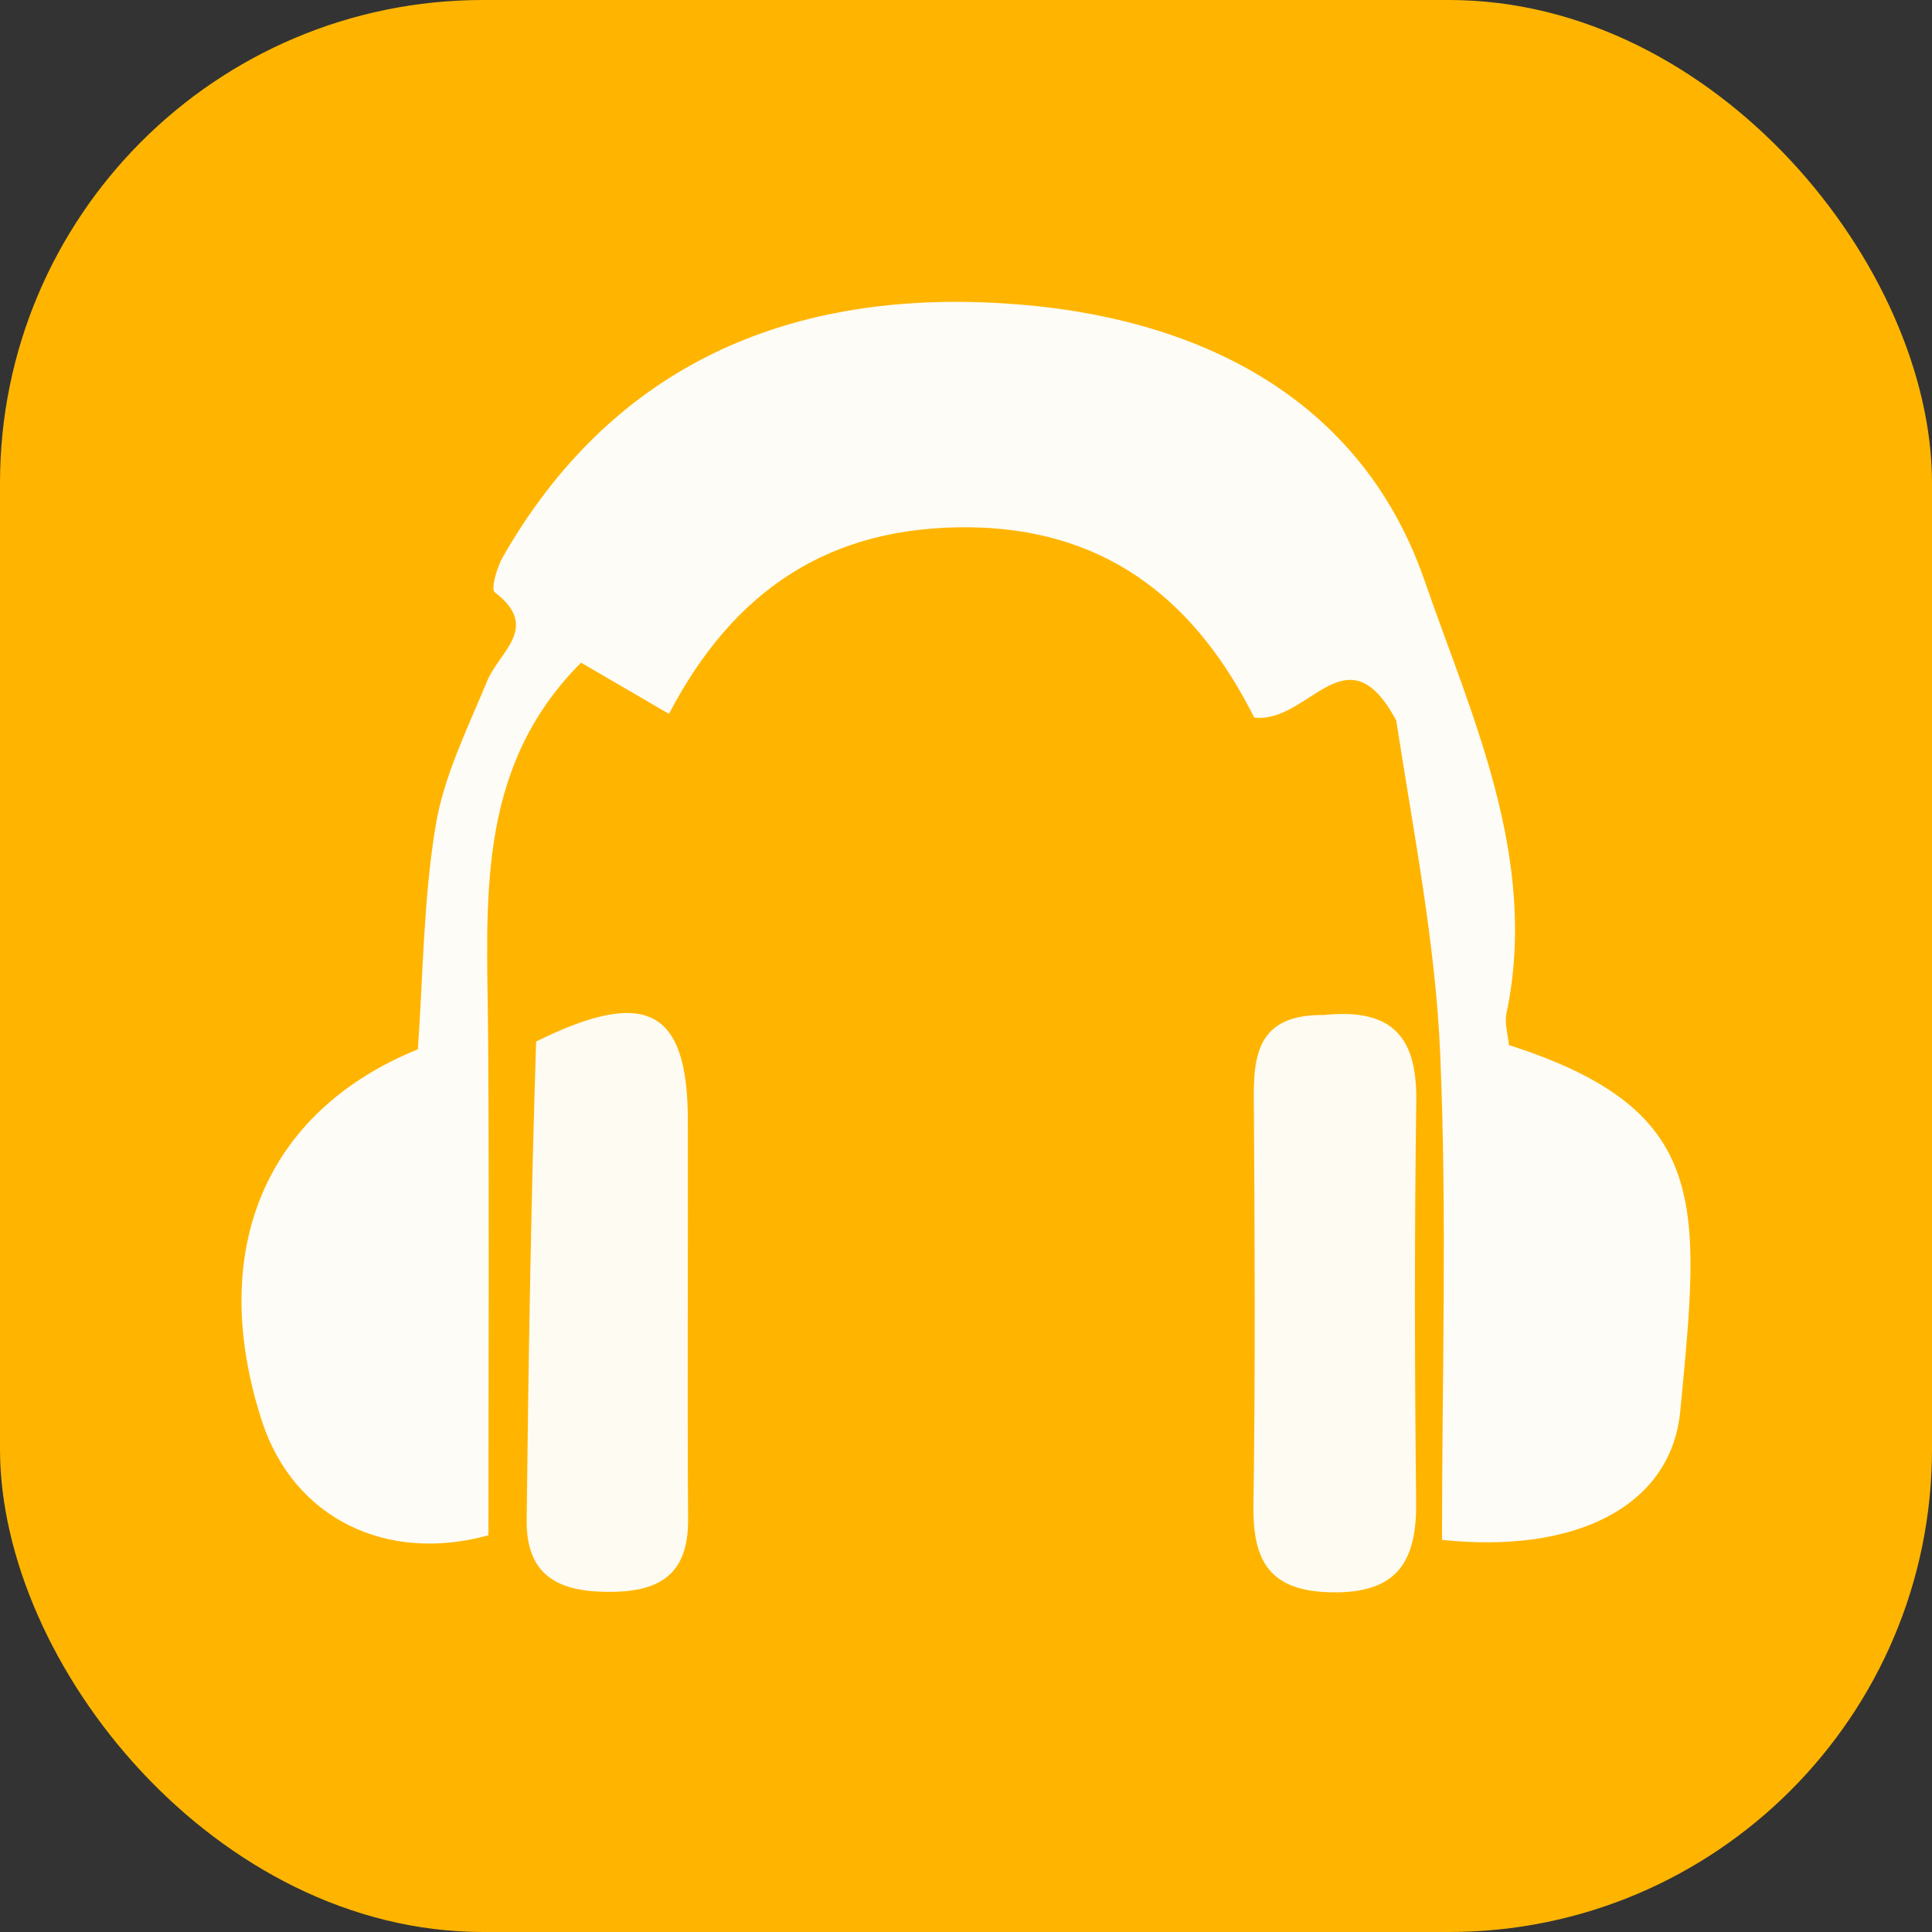 <svg width="32" height="32" viewBox="0 0 32 32" fill="none" xmlns="http://www.w3.org/2000/svg">
<rect x="0" y="0" width="32" height="32" fill="#333333" stroke="none"/>
<rect width="32" height="32" rx="8" fill="#FFB500"/>
<path d="M23.126 11.933C22.302 10.397 21.684 11.99 20.774 11.885C19.869 10.082 18.452 8.765 16.071 8.734C13.729 8.704 12.146 9.786 11.08 11.824C10.519 11.497 10.099 11.253 9.624 10.976C7.849 12.75 8.071 14.985 8.085 17.177C8.104 19.915 8.09 22.653 8.09 25.429C6.41 25.895 4.862 25.154 4.338 23.536C3.427 20.727 4.38 18.413 6.921 17.38C7.008 16.162 7.012 14.902 7.216 13.674C7.352 12.849 7.747 12.061 8.071 11.275C8.271 10.791 8.958 10.388 8.193 9.809C8.126 9.758 8.232 9.393 8.333 9.217C10.091 6.154 12.866 4.89 16.262 5.007C19.555 5.121 22.492 6.42 23.598 9.624C24.371 11.861 25.492 14.218 24.952 16.784C24.917 16.952 24.978 17.14 24.993 17.31C28.361 18.389 28.156 19.953 27.831 23.369C27.679 24.966 26.074 25.738 23.884 25.505C23.884 22.834 23.969 20.139 23.854 17.452C23.777 15.634 23.419 13.829 23.126 11.933Z" fill="#FEFCF6"/>
<path d="M21.936 16.811C23.127 16.689 23.472 17.245 23.458 18.251C23.427 20.459 23.431 22.668 23.456 24.876C23.468 25.864 23.144 26.394 22.053 26.374C21.027 26.355 20.747 25.857 20.761 24.926C20.794 22.673 20.782 20.419 20.767 18.166C20.762 17.408 20.88 16.797 21.936 16.811Z" fill="#FEFBF2"/>
<path d="M8.88 17.251C10.71 16.344 11.389 16.725 11.393 18.546C11.398 20.754 11.383 22.961 11.397 25.169C11.402 26.042 10.965 26.356 10.14 26.366C9.292 26.377 8.712 26.133 8.723 25.173C8.753 22.565 8.793 19.956 8.88 17.251Z" fill="#FEFBF2"/>
</svg>
